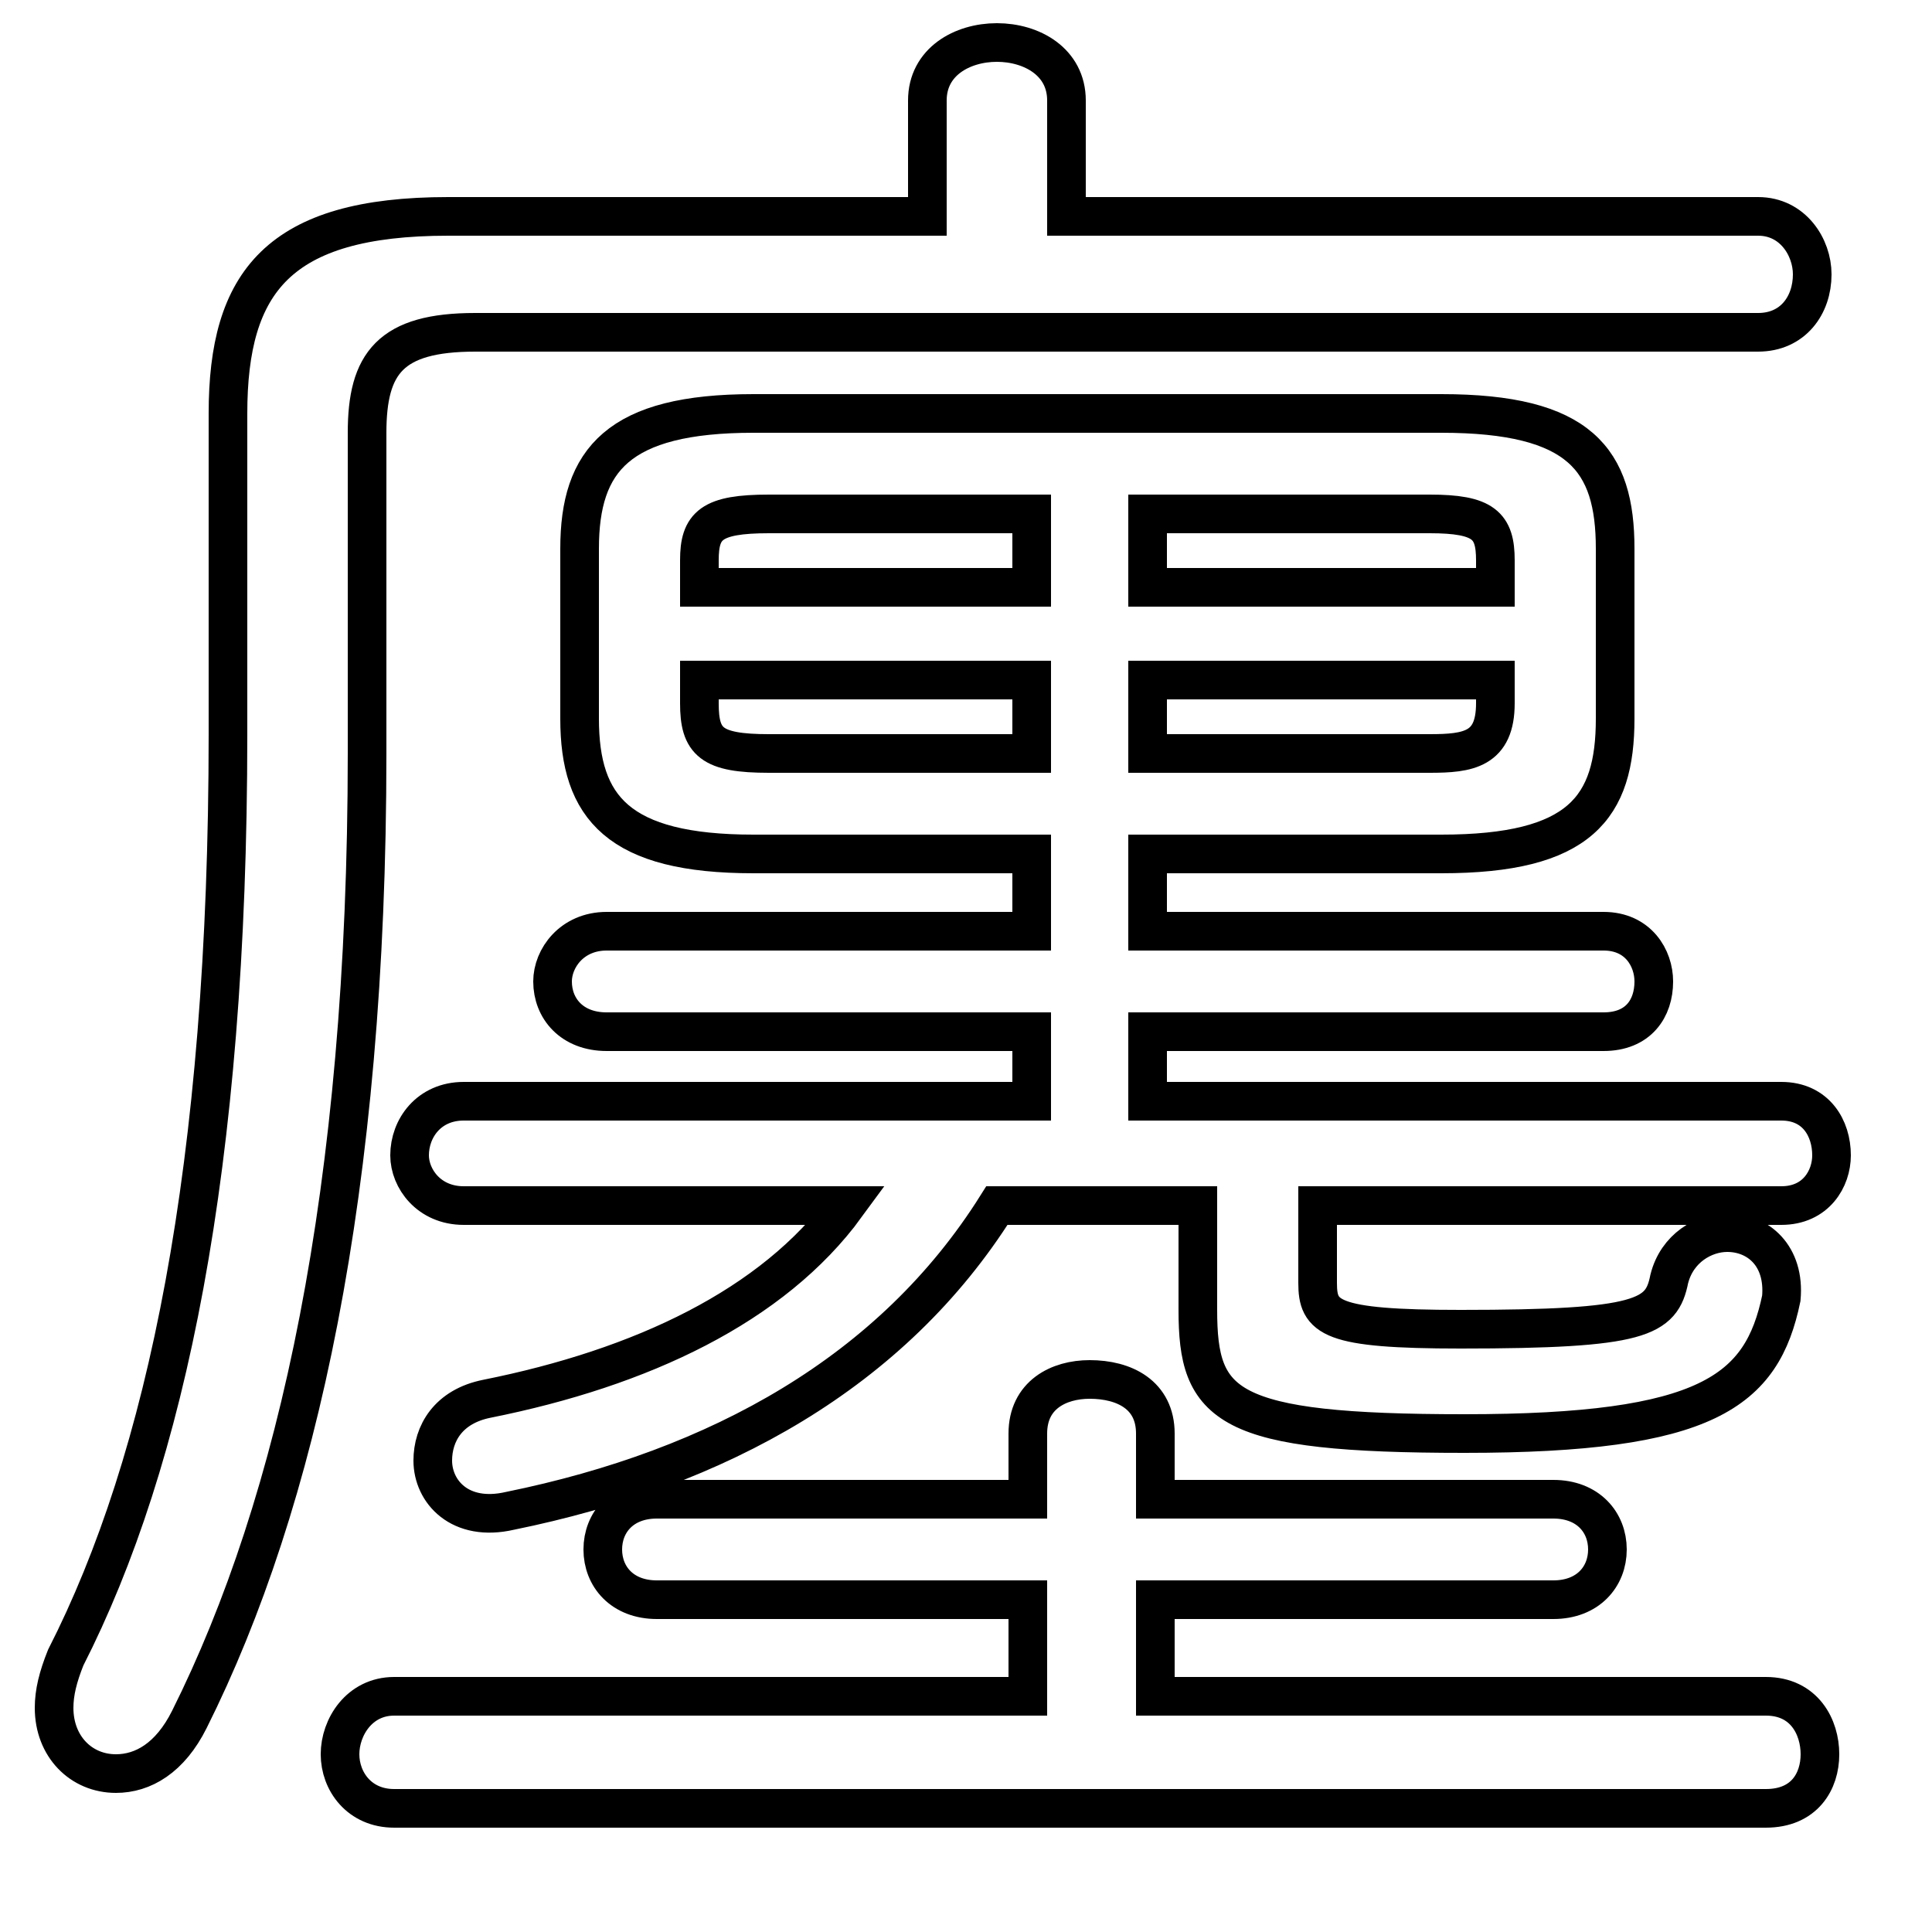 <svg xmlns="http://www.w3.org/2000/svg" viewBox="0 -44.0 50.0 50.0">
    <rect x="0" y="-44.0" width="50.0" height="50.0" fill="#808080" stroke="none"/>
    <g transform="scale(1, -1)">
        <!-- ボディの枠 -->
        <rect x="0" y="-6.0" width="50.0" height="50.0"
            stroke="white" fill="white"/>
        <!-- グリフ座標系の原点 -->
        <circle cx="0" cy="0" r="5" fill="white"/>
        <!-- グリフのアウトライン -->
        <g style="fill:none;stroke:#000000;stroke-width:1;">
<path d="M 27.6 38.4 L 27.6 41.4 C 27.6 42.4 26.7 42.9 25.8 42.9 C 24.9 42.9 24.0 42.4 24.0 41.4 L 24.0 38.4 L 11.6 38.4 C 7.2 38.4 5.9 36.7 5.9 33.3 L 5.9 25.0 C 5.9 13.8 4.3 6.2 1.7 1.1 C 1.5 0.6 1.4 0.2 1.4 -0.2 C 1.4 -1.2 2.1 -1.9 3.0 -1.9 C 3.7 -1.9 4.4 -1.5 4.9 -0.5 C 7.7 5.1 9.5 13.2 9.5 24.5 L 9.5 32.8 C 9.5 34.6 10.1 35.4 12.3 35.4 L 45.5 35.4 C 46.4 35.4 46.9 36.1 46.9 36.9 C 46.9 37.6 46.4 38.4 45.5 38.4 Z M 26.7 30.7 L 26.7 28.8 L 18.1 28.8 L 18.1 29.5 C 18.1 30.4 18.4 30.7 19.9 30.7 Z M 18.1 26.4 L 26.7 26.4 L 26.7 24.5 L 19.9 24.5 C 18.4 24.5 18.1 24.8 18.1 25.8 Z M 26.6 2.6 L 26.6 0.1 L 10.2 0.1 C 9.3 0.1 8.8 -0.7 8.8 -1.4 C 8.8 -2.1 9.3 -2.8 10.2 -2.8 L 45.7 -2.8 C 46.7 -2.8 47.1 -2.1 47.1 -1.4 C 47.1 -0.7 46.7 0.1 45.7 0.1 L 29.9 0.1 L 29.9 2.6 L 40.2 2.6 C 41.1 2.6 41.6 3.2 41.6 3.9 C 41.6 4.6 41.1 5.2 40.2 5.2 L 29.9 5.2 L 29.9 6.9 C 29.9 7.9 29.1 8.3 28.2 8.3 C 27.4 8.3 26.6 7.9 26.6 6.9 L 26.6 5.2 L 17.0 5.2 C 16.1 5.2 15.6 4.6 15.6 3.9 C 15.6 3.2 16.1 2.6 17.0 2.6 Z M 37.3 21.9 C 40.9 21.9 41.8 23.1 41.8 25.4 L 41.8 29.8 C 41.8 32.1 40.9 33.3 37.3 33.3 L 19.5 33.3 C 16.0 33.3 15.0 32.1 15.0 29.8 L 15.0 25.4 C 15.0 23.1 16.0 21.9 19.5 21.9 L 26.7 21.9 L 26.7 19.9 L 15.7 19.9 C 14.8 19.9 14.3 19.2 14.3 18.6 C 14.3 17.9 14.8 17.3 15.7 17.3 L 26.7 17.3 L 26.7 15.5 L 12.0 15.5 C 11.1 15.5 10.6 14.8 10.6 14.1 C 10.6 13.5 11.1 12.8 12.0 12.8 L 21.9 12.8 C 20.0 10.2 16.6 8.6 12.6 7.8 C 11.6 7.6 11.2 6.9 11.2 6.2 C 11.2 5.4 11.9 4.6 13.2 4.9 C 18.6 6.0 23.1 8.5 25.8 12.8 L 31.0 12.8 L 31.0 10.1 C 31.0 7.6 31.7 6.9 37.9 6.9 C 44.2 6.9 45.6 8.0 46.1 10.4 C 46.2 11.5 45.5 12.1 44.7 12.1 C 44.1 12.1 43.4 11.7 43.2 10.9 C 43.0 9.9 42.5 9.6 37.8 9.6 C 34.4 9.6 34.1 9.9 34.1 10.8 L 34.1 12.8 L 46.1 12.8 C 47.0 12.8 47.4 13.5 47.4 14.1 C 47.4 14.8 47.0 15.5 46.1 15.5 L 29.7 15.5 L 29.7 17.3 L 41.5 17.3 C 42.4 17.3 42.8 17.9 42.8 18.6 C 42.8 19.2 42.4 19.9 41.5 19.9 L 29.7 19.9 L 29.7 21.9 Z M 29.7 24.5 L 29.7 26.4 L 38.7 26.4 L 38.7 25.8 C 38.7 24.6 38.0 24.5 37.0 24.5 Z M 38.7 28.8 L 29.7 28.8 L 29.7 30.7 L 37.0 30.7 C 38.4 30.7 38.7 30.4 38.7 29.5 Z"/>
</g>
</g>
</svg>
